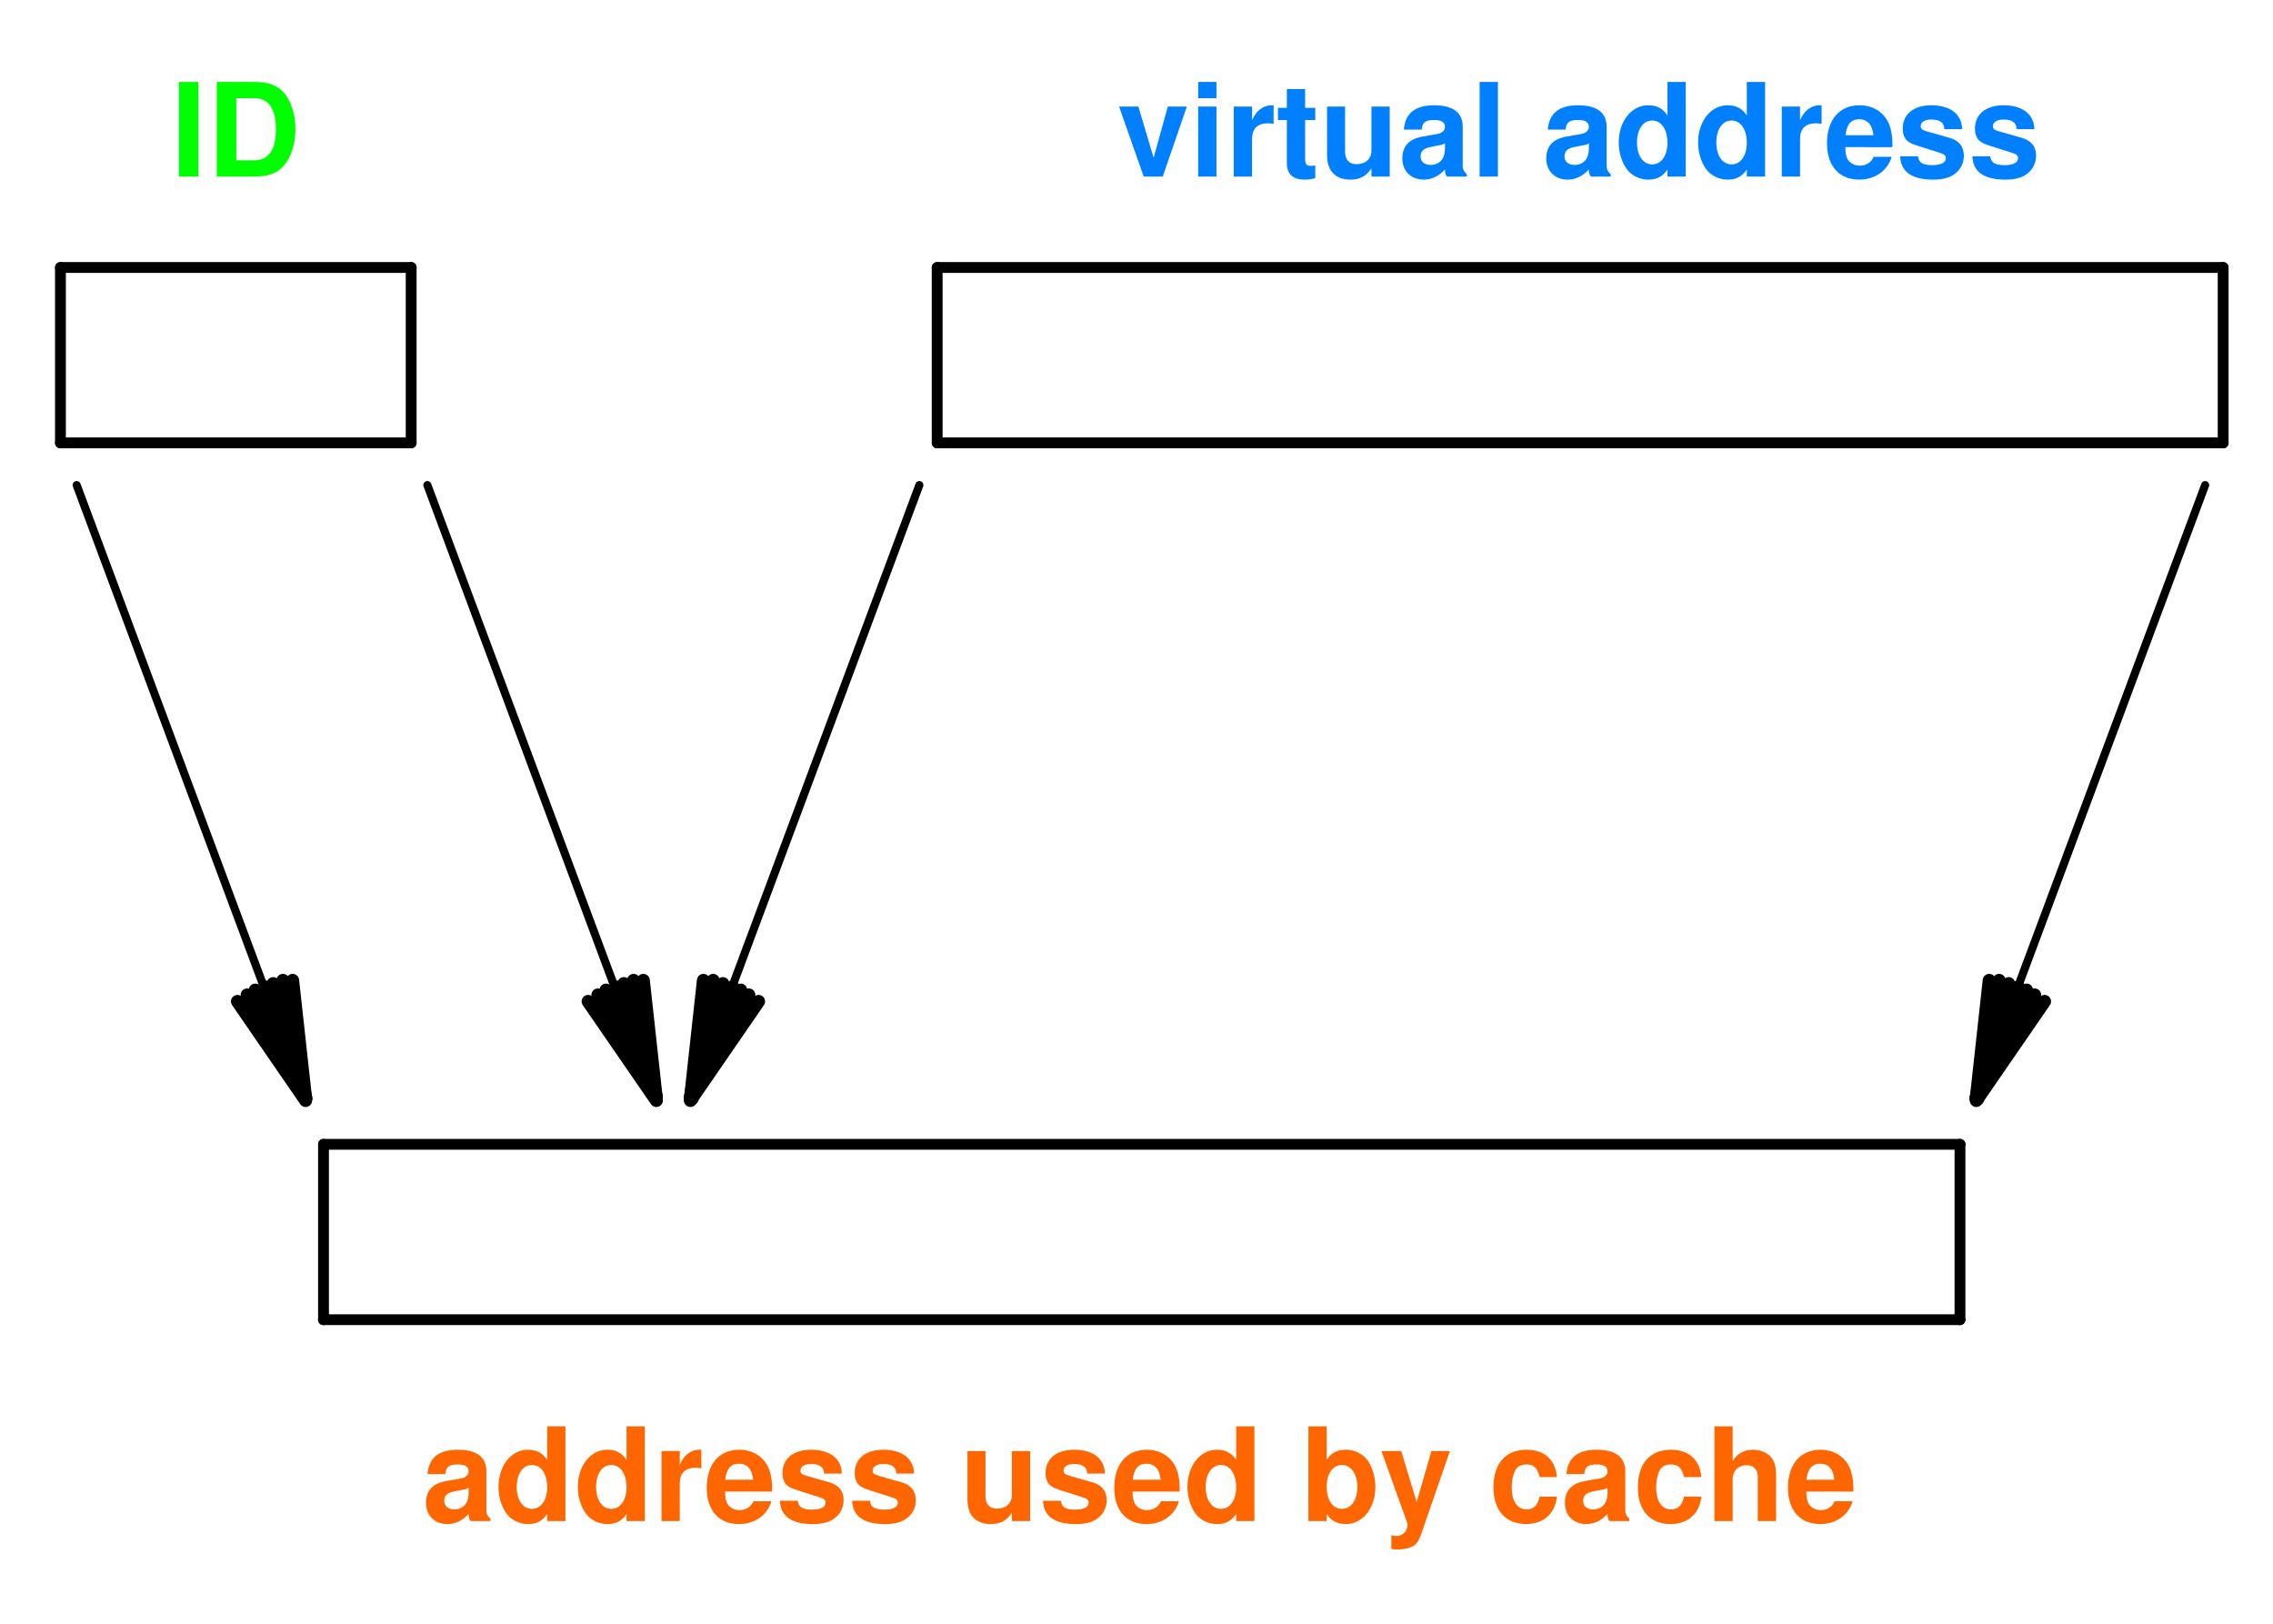 <svg width="140" height="100" version="1.1" viewBox="0 0 140 100" xmlns="http://www.w3.org/2000/svg" xmlns:xlink="http://www.w3.org/1999/xlink">
 <defs>
  <g id="d">
   <path d="m4.188-.141c-.188-.172-.25-.312-.25-.516v-2.406c0-.875-.594-1.328-1.766-1.328s-1.781.5-1.859 1.5h1.094c.047-.453.234-.594.781-.594.438 0 .656.141.656.422 0 .156-.078.266-.203.344-.141.078-.141.078-.703.172l-.438.078c-.859.141-1.281.578-1.281 1.359 0 .766.531 1.297 1.312 1.297.484 0 .922-.203 1.312-.625 0 .234.031.312.125.438h1.219zm-1.344-1.594c0 .641-.328 1.016-.891 1.016-.375 0-.609-.203-.609-.516 0-.344.172-.5.641-.594l.391-.078c.281-.047.344-.062.469-.141z"/>
  </g>
  <g id="b">
   <path d="m3.234 0h1.125v-5.828h-1.125v2.062c-.281-.422-.641-.625-1.188-.625-1.031 0-1.812.984-1.812 2.297 0 .578.172 1.172.469 1.594.281.422.812.688 1.344.688.547 0 .906-.203 1.188-.625zm-.938-3.453c.562 0 .938.547.938 1.375 0 .781-.375 1.328-.938 1.328s-.938-.547-.938-1.344c0-.812.375-1.359.938-1.359z"/>
  </g>
  <g id="e">
   <path d="m.5-4.312v4.312h1.125v-2.297c0-.656.328-.984.984-.984.125 0 .203.016.344.031v-1.141h-.125c-.516 0-.953.328-1.203.922v-.844z"/>
  </g>
  <g id="c">
   <path d="m4.188-1.812c.016-.094.016-.125.016-.188 0-.438-.062-.828-.172-1.141-.281-.781-.984-1.25-1.859-1.25-1.234 0-2 .891-2 2.344 0 1.391.75 2.234 1.984 2.234.969 0 1.75-.547 2-1.406h-1.109c-.141.344-.453.547-.859.547-.312 0-.578-.141-.734-.375-.094-.156-.141-.359-.156-.766zm-2.875-.734c.078-.672.344-.984.844-.984.516 0 .812.344.875.984z"/>
  </g>
  <g id="a">
   <path d="m4.047-2.922c-.016-.922-.734-1.469-1.891-1.469-1.094 0-1.766.547-1.766 1.438 0 .297.078.531.234.703.156.156.281.219.703.359l1.328.422c.281.078.391.172.391.344 0 .266-.312.422-.844.422-.297 0-.516-.047-.656-.141-.125-.094-.172-.188-.219-.406h-1.094c.031.953.719 1.438 2.031 1.438.609 0 1.062-.125 1.375-.391.328-.25.516-.656.516-1.078 0-.562-.281-.922-.844-1.094l-1.422-.406c-.312-.094-.391-.156-.391-.328 0-.25.266-.406.656-.406.531 0 .797.203.797.594z"/>
  </g>
  <g id="g">
   <path d="m4.328 0v-4.312h-1.125v2.703c0 .5-.344.844-.906.844-.469 0-.719-.266-.719-.781v-2.766h-1.109v3c0 .953.516 1.5 1.438 1.5.594 0 .984-.219 1.297-.703v.516z"/>
  </g>
  <g id="i">
   <path d="m.469-5.828v5.828h1.125v-.438c.266.422.641.625 1.188.625 1.031 0 1.812-.984 1.812-2.297 0-.578-.172-1.172-.453-1.594-.297-.422-.828-.688-1.359-.688-.547 0-.922.203-1.188.625v-2.062zm2.062 2.375c.562 0 .953.562.953 1.359s-.391 1.344-.953 1.344-.938-.531-.938-1.375c0-.781.375-1.328.938-1.328z"/>
  </g>
  <g id="h">
   <path d="m3.156-4.312-.906 3.141-.953-3.141h-1.219l1.609 4.484c0 .453-.281.75-.703.75-.094 0-.156-.016-.297-.047v.844c.172.031.266.031.406.031.281 0 .609-.047.797-.141.312-.125.453-.297.641-.812l1.766-5.109z"/>
  </g>
  <g id="f">
   <path d="m4.172-2.703c-.078-1.062-.766-1.688-1.859-1.688-1.297 0-2.047.844-2.047 2.312 0 1.438.75 2.266 2.031 2.266 1.047 0 1.781-.656 1.875-1.688h-1.062c-.141.562-.359.781-.812.781-.562 0-.906-.5-.906-1.359 0-.406.078-.781.219-1.047.125-.234.375-.359.688-.359.469 0 .672.219.812.781z"/>
  </g>
  <g id="p">
   <path d="m.531-5.828v5.828h1.125v-2.594c0-.5.359-.844.859-.844.25 0 .438.078.562.266.109.141.125.266.125.531v2.641h1.125v-2.891c0-.547-.141-.922-.438-1.172-.25-.203-.609-.328-.969-.328-.547 0-.953.219-1.266.688v-2.125z"/>
  </g>
  <g id="o">
   <path d="m1.703-5.828h-1.203v5.828h1.203z"/>
  </g>
  <g id="n">
   <path d="m.609 0h2.281c.891 0 1.453-.203 1.859-.688.453-.531.703-1.328.703-2.234s-.25-1.688-.703-2.234c-.406-.469-.953-.672-1.859-.672h-2.281zm1.203-1v-3.828h1.078c.906 0 1.359.625 1.359 1.922 0 1.281-.453 1.906-1.359 1.906z"/>
  </g>
  <g id="m">
   <path d="m2.797 0 1.484-4.312h-1.172l-.875 3.156-.938-3.156h-1.188l1.516 4.312z"/>
  </g>
  <g id="l">
   <path d="m1.656-4.312h-1.125v4.312h1.125zm0-1.516h-1.125v1h1.125z"/>
  </g>
  <g id="k">
   <path d="m2.406-4.234h-.625v-1.156h-1.125v1.156h-.547v.75h.547v2.656c0 .672.375 1.016 1.109 1.016.25 0 .438-.031.641-.094v-.781c-.109.016-.172.031-.25.031-.297 0-.375-.094-.375-.484v-2.344h.625z"/>
  </g>
  <g id="j">
   <path d="m1.656-5.828h-1.125v5.828h1.125z"/>
  </g>
 </defs>
 <g fill="none" stroke="#000" stroke-linecap="round" stroke-miterlimit="10" stroke-width=".667">
  <path d="m19.926 81.275v-10.801"/>
  <path d="m19.926 70.474h100.8"/>
  <path d="m120.72 70.474v10.801"/>
  <path d="m120.72 81.275h-100.8"/>
 </g>
 <g transform="translate(-217.68 -56.725)" fill="#ff6600">
  <use x="243.7" y="150.4" xlink:href="#d"/>
  <use x="248.148" y="150.4" xlink:href="#b"/>
  <use x="253.036" y="150.4" xlink:href="#b"/>
  <use x="257.924" y="150.4" xlink:href="#e"/>
  <use x="261.036" y="150.4" xlink:href="#c"/>
  <use x="265.484" y="150.4" xlink:href="#a"/>
  <use x="269.932" y="150.4" xlink:href="#a"/>
  <use x="276.8" y="150.4" xlink:href="#g"/>
  <use x="281.688" y="150.4" xlink:href="#a"/>
  <use x="286.136" y="150.4" xlink:href="#c"/>
  <use x="290.584" y="150.4" xlink:href="#b"/>
  <use x="297.8" y="150.4" xlink:href="#i"/>
  <use x="302.688" y="150.4" xlink:href="#h"/>
  <use x="309.4" y="150.4" xlink:href="#f"/>
  <use x="313.848" y="150.4" xlink:href="#d"/>
  <use x="318.296" y="150.4" xlink:href="#f"/>
  <use x="322.744" y="150.4" xlink:href="#p"/>
  <use x="327.632" y="150.4" xlink:href="#c"/>
 </g>
 <g fill="none" stroke="#000" stroke-linecap="round" stroke-miterlimit="10" stroke-width=".667">
  <path d="m3.723 27.275v-10.801"/>
  <path d="m3.723 16.474h21.602"/>
  <path d="m25.325 16.474v10.801"/>
  <path d="m25.325 27.275h-21.602"/>
 </g>
 <g transform="translate(-217.68 -56.725)" fill="#00ff00">
  <use x="228.2" y="67.6" xlink:href="#o"/>
  <use x="230.424" y="67.6" xlink:href="#n"/>
 </g>
 <g fill="none" stroke="#000" stroke-linecap="round" stroke-miterlimit="10" stroke-width=".667">
  <path d="m57.723 27.275v-10.801"/>
  <path d="m57.723 16.474h79.203"/>
  <path d="m136.93 16.474v10.801"/>
  <path d="m136.93 27.275h-79.203"/>
 </g>
 <g transform="translate(-217.68 -56.725)" fill="#007fff">
  <use x="286.5" y="67.6" xlink:href="#m"/>
  <use x="290.948" y="67.6" xlink:href="#l"/>
  <use x="293.172" y="67.6" xlink:href="#e"/>
  <use x="296.284" y="67.6" xlink:href="#k"/>
  <use x="298.948" y="67.6" xlink:href="#g"/>
  <use x="303.836" y="67.6" xlink:href="#d"/>
  <use x="308.284" y="67.6" xlink:href="#j"/>
  <use x="312.7" y="67.6" xlink:href="#d"/>
  <use x="317.148" y="67.6" xlink:href="#b"/>
  <use x="322.036" y="67.6" xlink:href="#b"/>
  <use x="326.924" y="67.6" xlink:href="#e"/>
  <use x="330.036" y="67.6" xlink:href="#c"/>
  <use x="334.484" y="67.6" xlink:href="#a"/>
  <use x="338.932" y="67.6" xlink:href="#a"/>
 </g>
 <g fill="none" stroke="#000" stroke-linecap="round" stroke-miterlimit="10">
  <path d="m4.723 29.877 14.102 37.797" stroke-width=".5"/>
  <g stroke-width=".8">
   <path d="m14.625 61.674 4.199 6.102"/>
   <path d="m15.223 61.275 3.602 6.398"/>
   <path d="m15.723 60.974 3.102 6.602"/>
   <path d="m16.325 60.775 2.5 6.898"/>
   <path d="m16.825 60.576 2 7.098"/>
   <path d="m17.426 60.377 1.398 7.199"/>
   <path d="m18.024 60.377.801 7.297"/>
  </g>
  <path d="m26.325 29.877 14.102 37.797" stroke-width=".5"/>
  <g stroke-width=".8">
   <path d="m36.223 61.674 4.203 6.102"/>
   <path d="m36.825 61.275 3.602 6.398"/>
   <path d="m37.325 60.974 3.102 6.602"/>
   <path d="m37.926 60.775 2.5 6.898"/>
   <path d="m38.426 60.576 2 7.098"/>
   <path d="m39.024 60.377 1.402 7.199"/>
   <path d="m39.625 60.377.801 7.297"/>
  </g>
  <path d="m56.625 29.877-14.102 37.797" stroke-width=".5"/>
  <g stroke-width=".8">
   <path d="m43.325 60.377-.801 7.297"/>
   <path d="m43.926 60.377-1.402 7.199"/>
   <path d="m44.524 60.576-2 7.098"/>
   <path d="m45.125 60.775-2.5 6.898"/>
   <path d="m45.625 60.974-3.102 6.602"/>
   <path d="m46.125 61.275-3.602 6.398"/>
   <path d="m46.723 61.674-4.199 6.102"/>
  </g>
  <path d="m135.82 29.877-14.102 37.797" stroke-width=".5"/>
  <g stroke-width=".8">
   <path d="m122.52 60.377-.801 7.297"/>
   <path d="m123.13 60.377-1.402 7.199"/>
   <path d="m123.72 60.576-2 7.098"/>
   <path d="m124.32 60.775-2.5 6.898"/>
   <path d="m124.82 60.974-3.102 6.602"/>
   <path d="m125.32 61.275-3.602 6.398"/>
   <path d="m125.93 61.674-4.203 6.102"/>
  </g>
 </g>
</svg>
